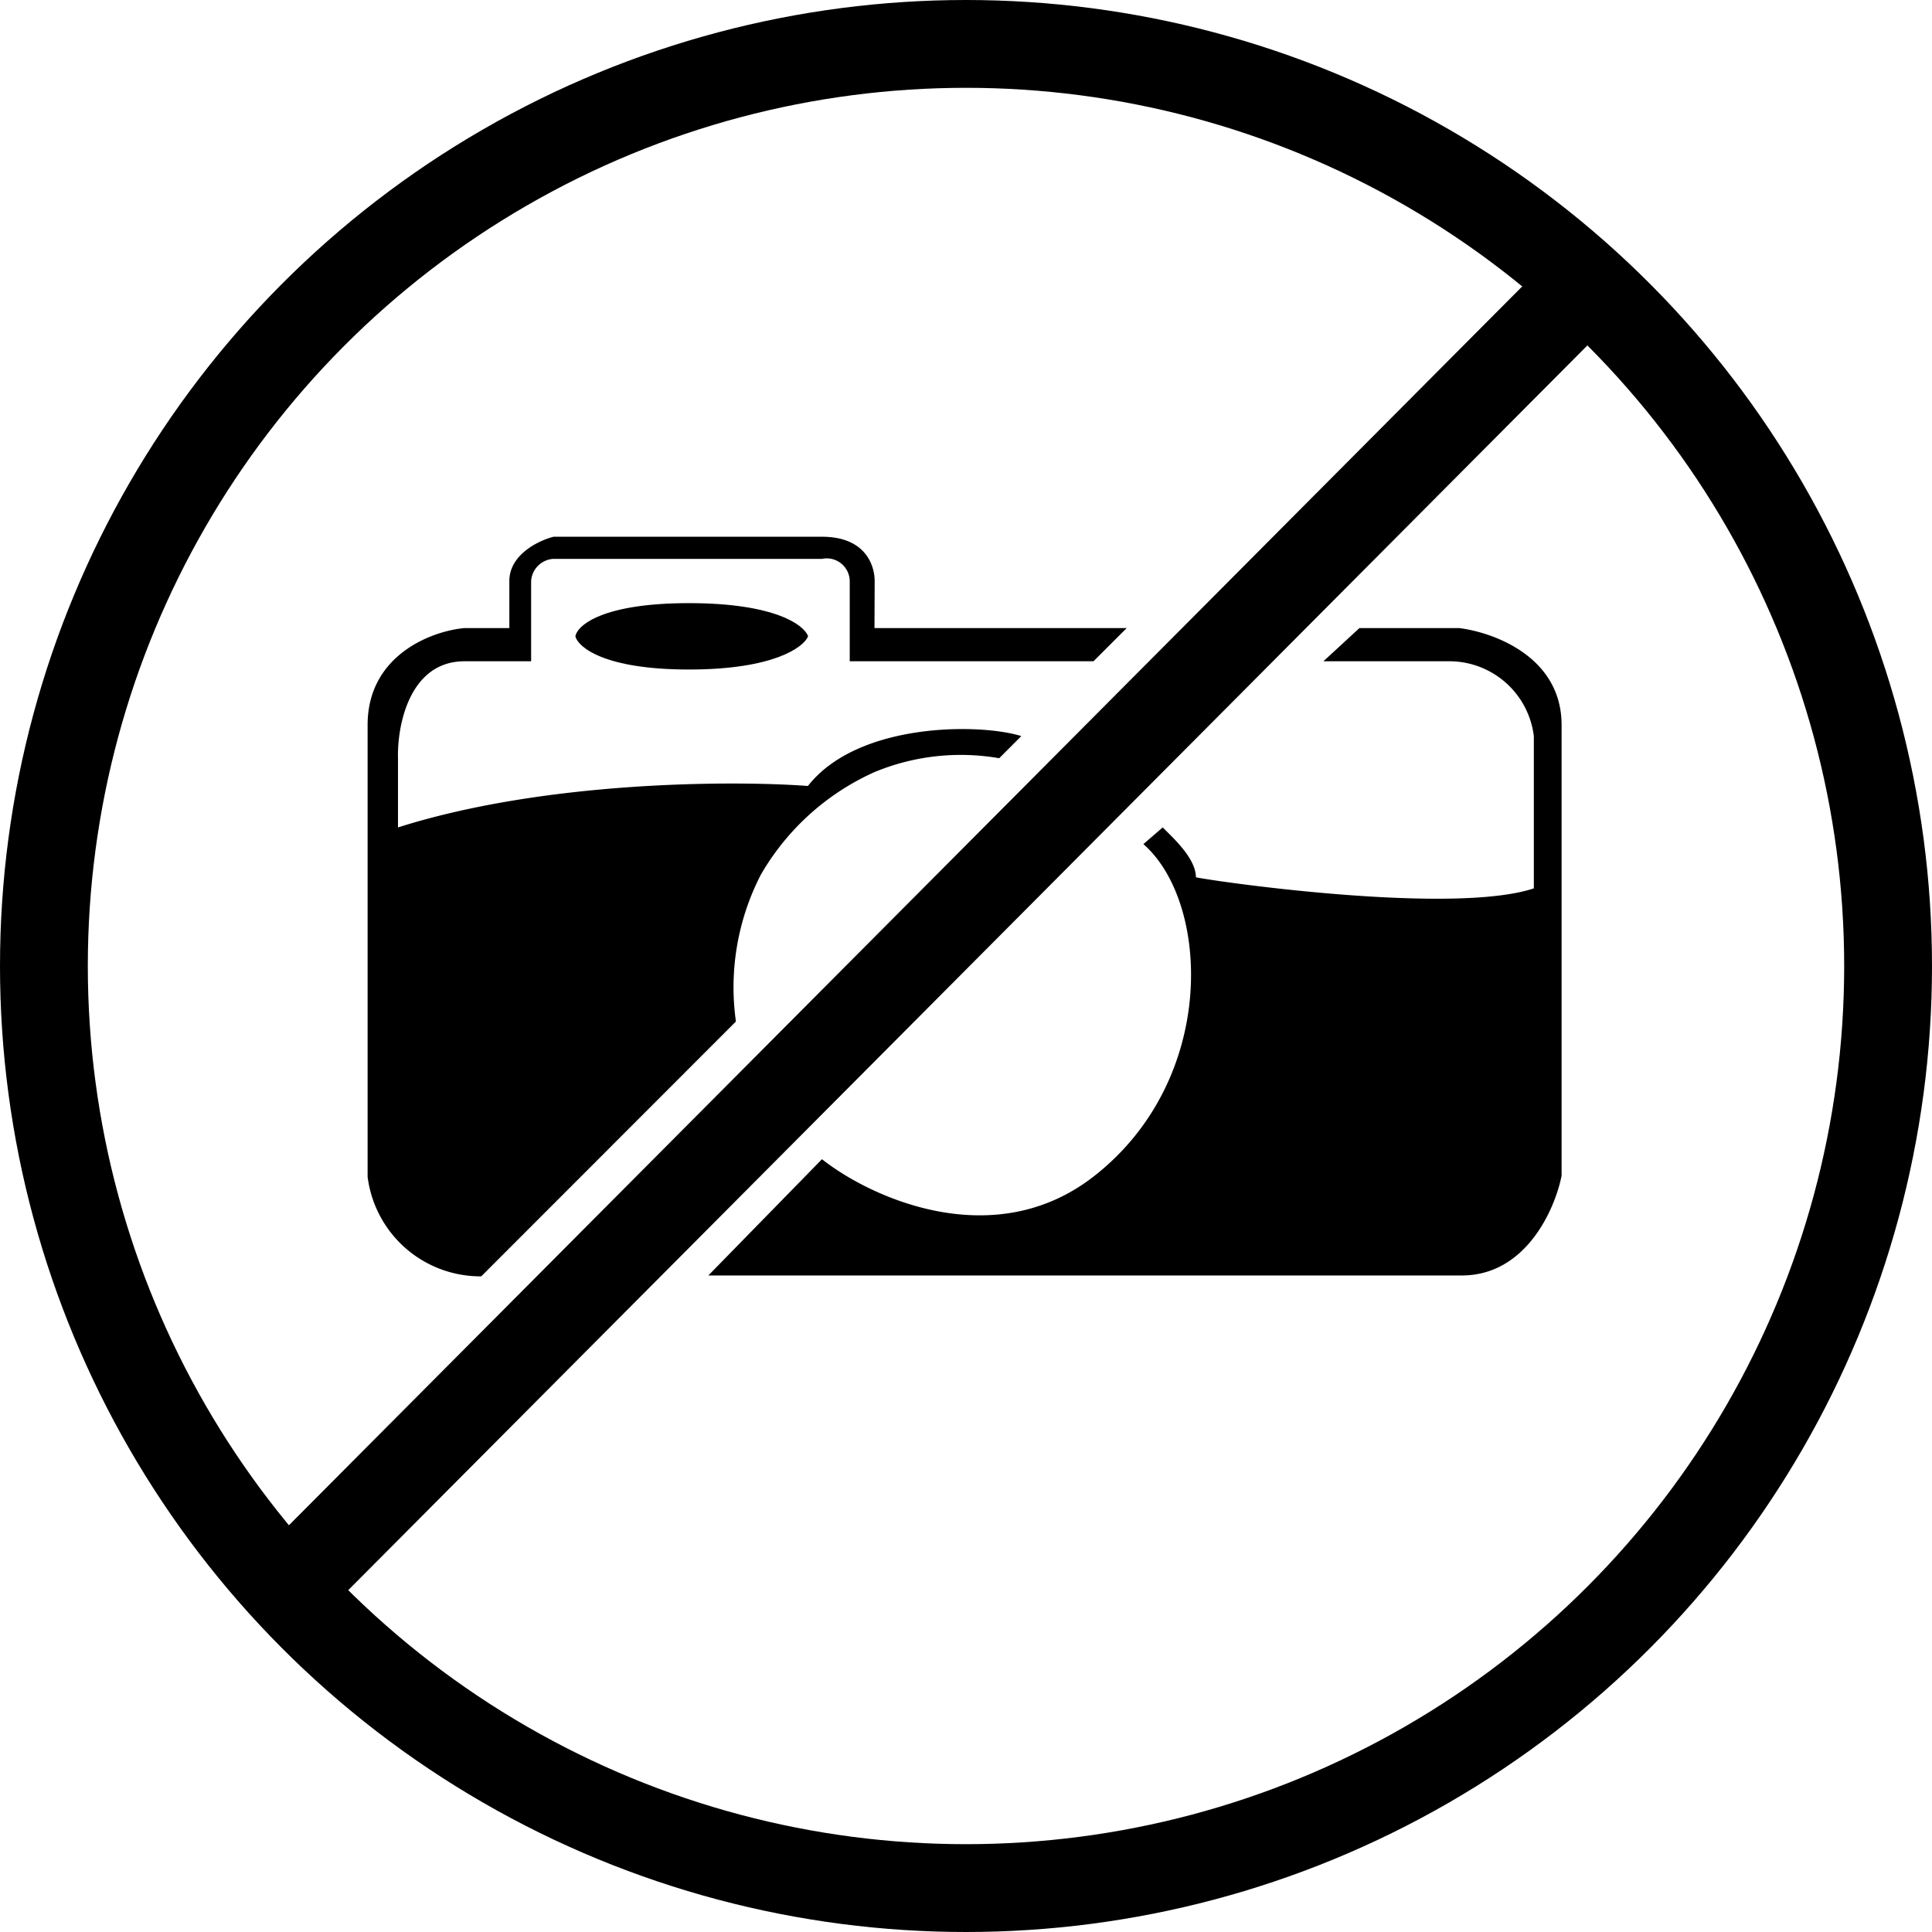 <svg xmlns="http://www.w3.org/2000/svg" viewBox="0 0 110 110">
	<defs>
		<style>
			.cls-1 {
				fill-opacity: 0;
			}

			.cls-2 {
				fill: none;
				stroke: #000;
				stroke-width: 5px;
			}
		</style>
	</defs>
	<rect class="cls-1" x="5" y="5" width="100" height="100"/>
	<path d="M49.79,35.76H64.15l-1.89,1.89H48.38V33.08a1.31,1.31,0,0,0-1.58-1.26H31.5a1.35,1.35,0,0,0-1.26,1.26v4.57H26.45c-3.15,0-3.84,3.68-3.79,5.52v3.94C31,44.46,41.7,44.43,46,44.75c2.84-3.63,9.78-3.58,12.15-2.84l-1.26,1.26a12.82,12.82,0,0,0-7.1.79,14.16,14.16,0,0,0-6.47,5.84,14,14,0,0,0-1.42,8.36L27.4,72.67A6.48,6.48,0,0,1,20.93,67V41.28c0-4,3.68-5.36,5.52-5.52H29V33.08c0-1.51,1.68-2.31,2.52-2.52H46.8c2.52,0,3,1.68,3,2.52Z"/>
	<path d="M83.08,35.76H77.4l-2.05,1.89H82.6a4.85,4.85,0,0,1,4.73,4.26v8.67c-4.54,1.51-17.67-.32-19.24-.63,0-1.1-1.37-2.31-1.89-2.84l-1.1.95c3.79,3.31,4.26,13.41-2.84,18.93C56.58,71.4,49.58,68.2,46.8,66l-6.47,6.62h42.9c3.66,0,5.31-3.79,5.68-5.68V41.28C88.91,37.37,85,36,83.08,35.76Z"/>
	<path d="M39.23,34.34c-4.92,0-6.36,1.26-6.47,1.89.16.63,1.67,1.89,6.47,1.89s6.52-1.26,6.78-1.89C45.8,35.6,44.15,34.34,39.23,34.34Z"/>
	<circle class="cls-2" cx="55" cy="55" r="52.5"/>
	<line class="cls-2" x1="88.75" y1="17.76" x2="17.77" y2="89.06"/>
</svg>
